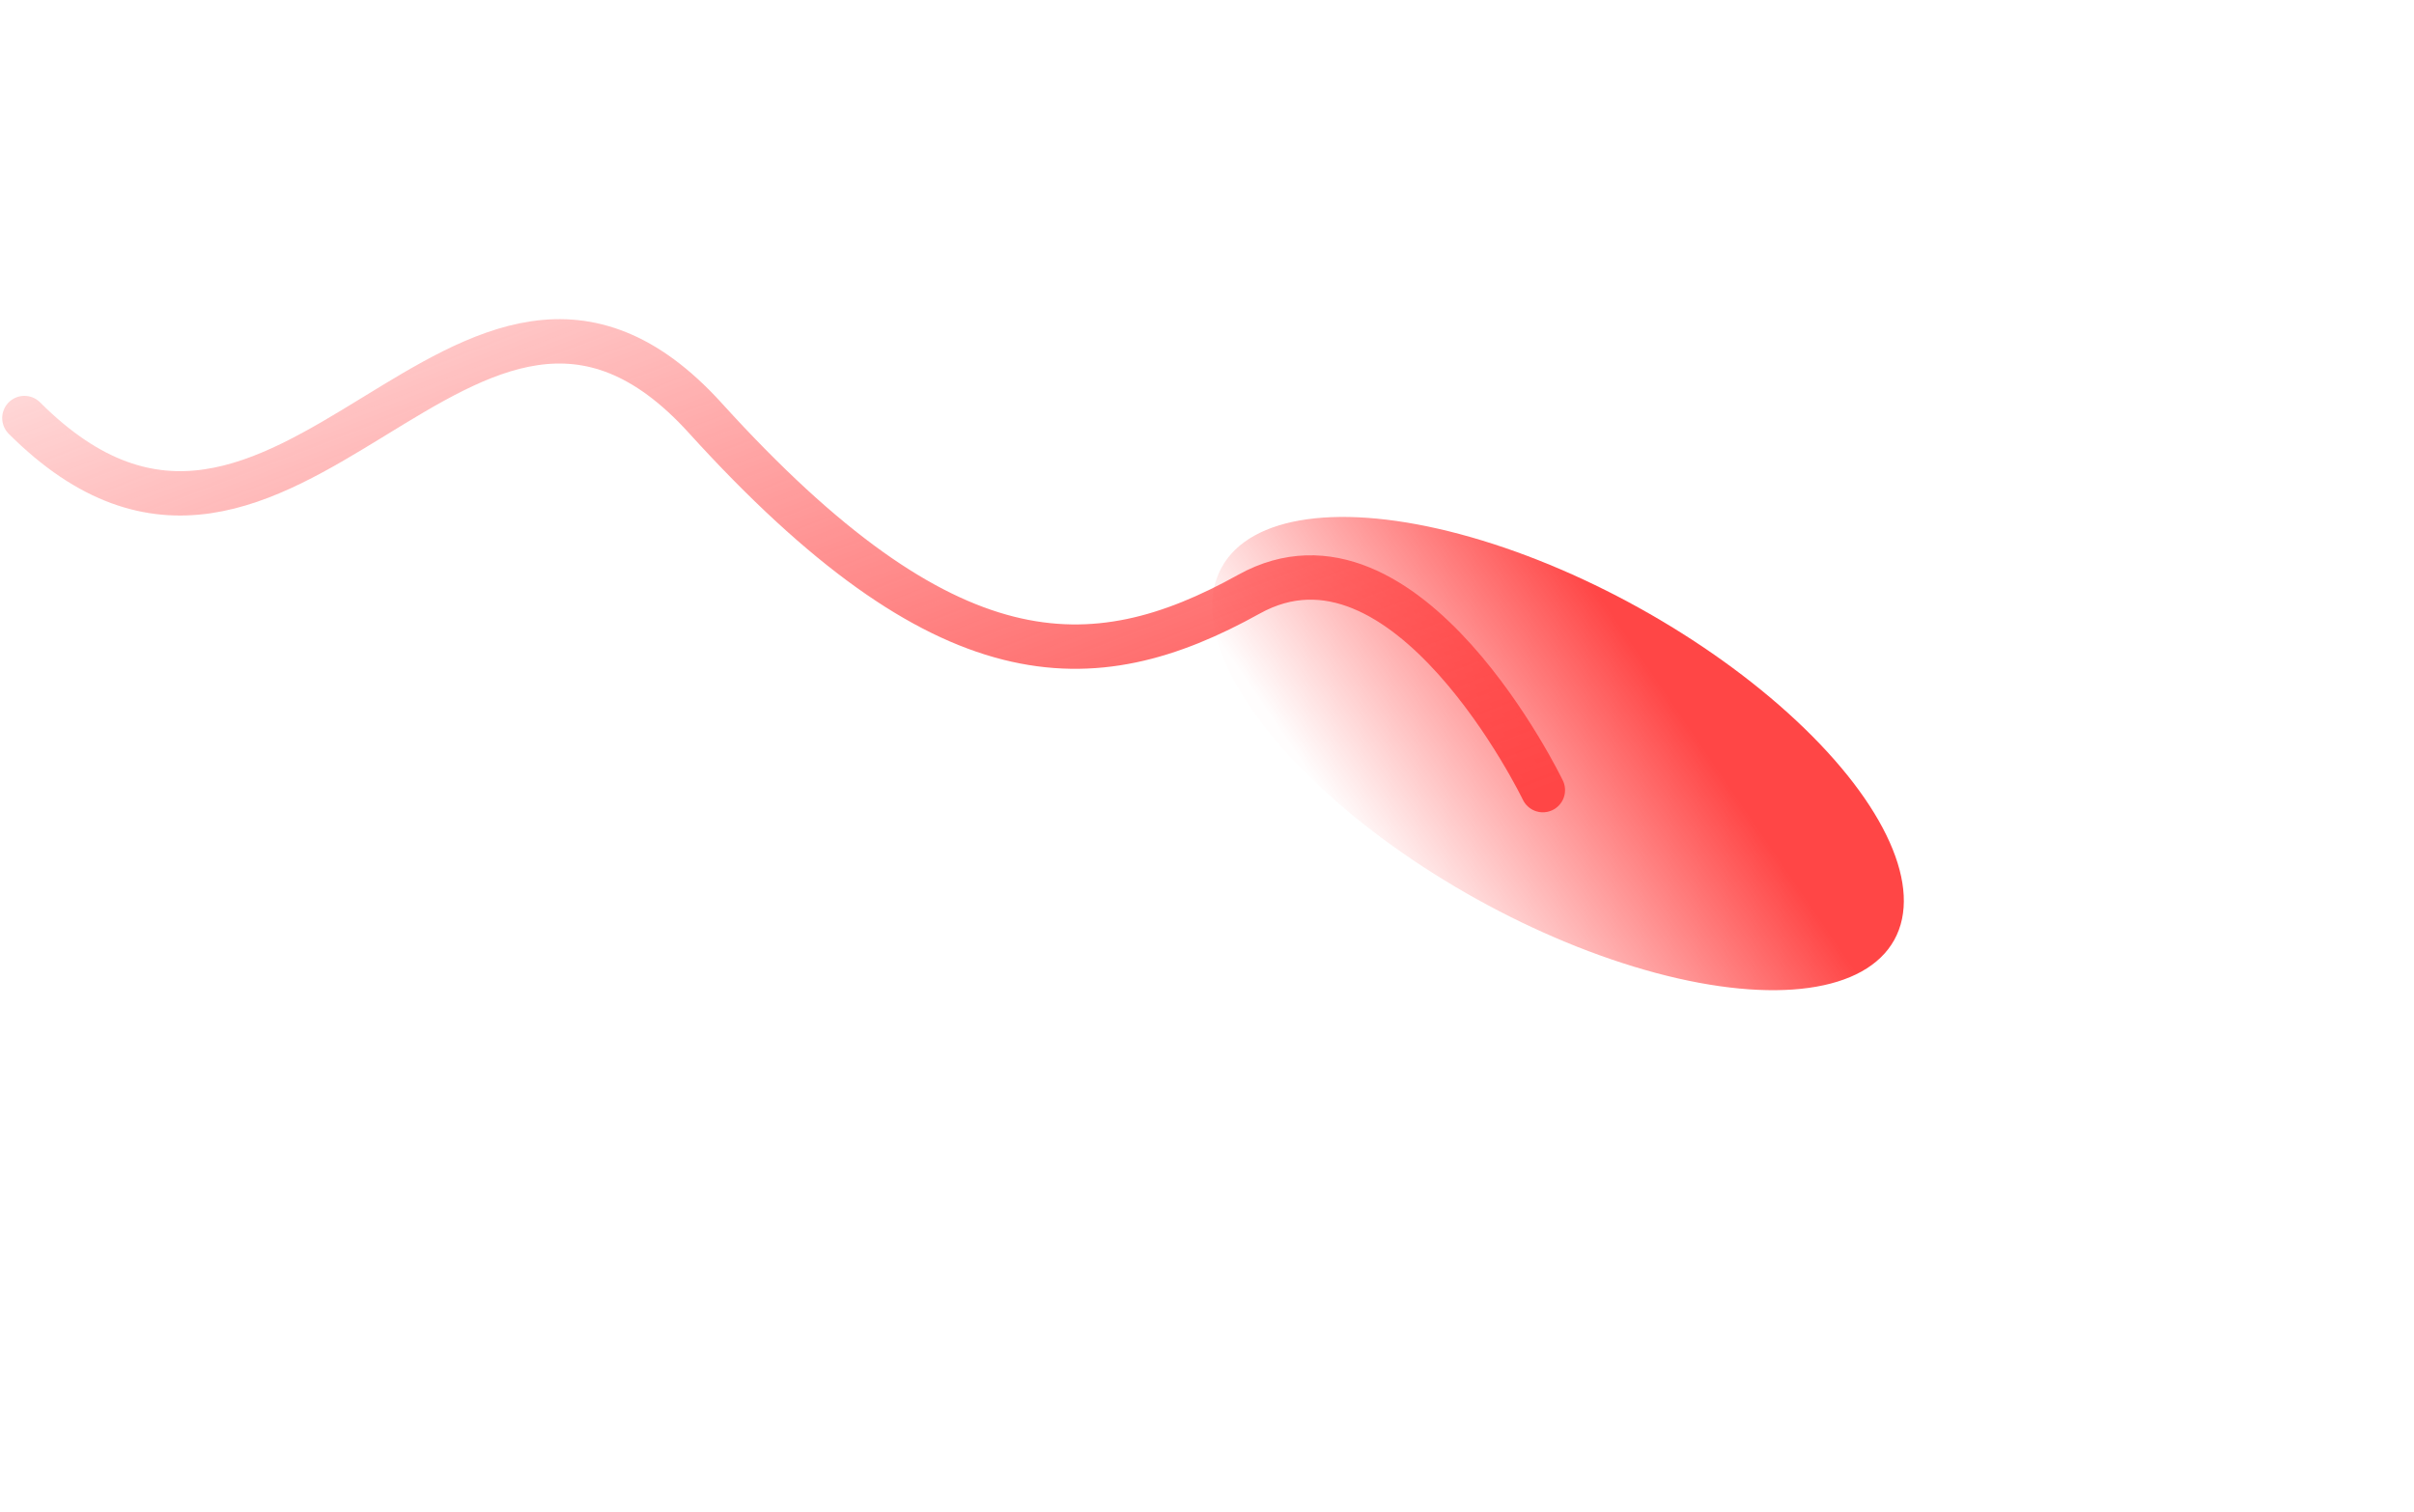 <svg width="99" height="62" viewBox="0 0 99 62" fill="none" xmlns="http://www.w3.org/2000/svg">
<g filter="url(#filter0_f)">
<ellipse cx="63.895" cy="30.907" rx="15.767" ry="6.837" transform="rotate(29 63.895 30.907)" fill="url(#paint0_linear)"/>
</g>
<path d="M63.274 32.406C63.274 32.406 57.666 20.79 51.221 24.37C44.777 27.95 38.77 28.001 28.925 17.146C19.08 6.291 11.74 27.886 1 17.146" stroke="url(#paint1_linear)" stroke-width="1.82" stroke-linecap="round" stroke-linejoin="round"/>
<defs>
<filter id="filter0_f" x="29.613" y="0.106" width="68.564" height="61.602" filterUnits="userSpaceOnUse" color-interpolation-filters="sRGB">
<feFlood flood-opacity="0" result="BackgroundImageFix"/>
<feBlend mode="normal" in="SourceGraphic" in2="BackgroundImageFix" result="shape"/>
<feGaussianBlur stdDeviation="8.588" result="effect1_foregroundBlur"/>
</filter>
<linearGradient id="paint0_linear" x1="65.367" y1="41.606" x2="71.637" y2="29.142" gradientUnits="userSpaceOnUse">
<stop stop-color="#FF4646" stop-opacity="0.01"/>
<stop offset="1" stop-color="#FF4646"/>
</linearGradient>
<linearGradient id="paint1_linear" x1="4.284" y1="4.22" x2="21.215" y2="48.429" gradientUnits="userSpaceOnUse">
<stop stop-color="#FF4646" stop-opacity="0.01"/>
<stop offset="1" stop-color="#FF4646"/>
</linearGradient>
</defs>
</svg>
